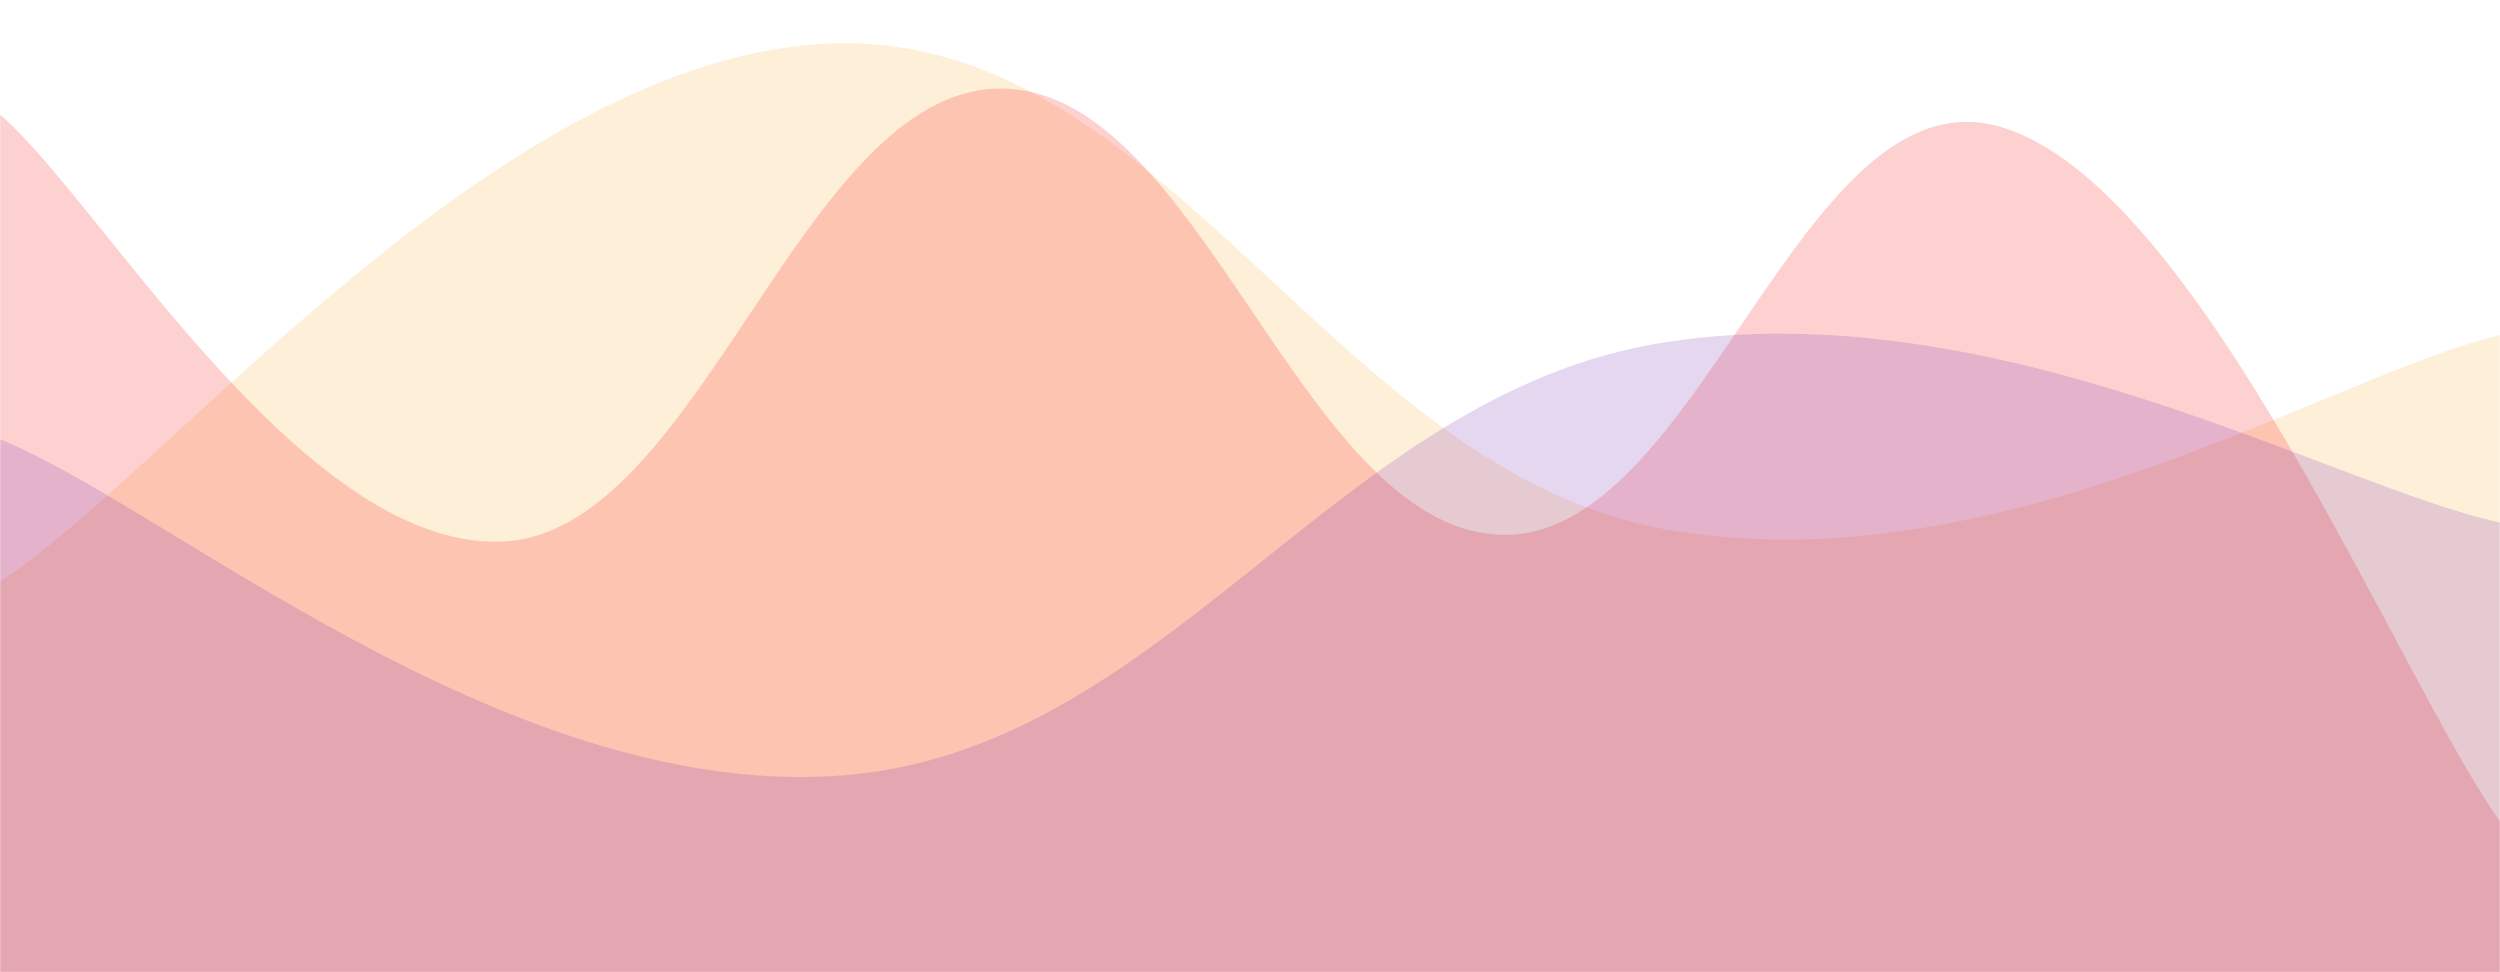 <svg xmlns="http://www.w3.org/2000/svg" version="1.1" xmlns:xlink="http://www.w3.org/1999/xlink" xmlns:svgjs="http://svgjs.com/svgjs" width="1440" height="560" preserveAspectRatio="none" viewBox="0 0 1440 560"><g mask="url(&quot;#SvgjsMask1017&quot;)" fill="none"><path d="M 0,335 C 96,273 288,31 480,25 C 672,19 768,271.4 960,305 C 1152,338.6 1344,215.4 1440,193L1440 560L0 560z" fill="rgba(252, 176, 69, 0.2)"></path><path d="M 0,66 C 57.6,115.2 172.8,315 288,312 C 403.2,309 460.8,51.8 576,51 C 691.2,50.2 748.8,303.6 864,308 C 979.2,312.4 1036.8,40 1152,73 C 1267.2,106 1382.4,393 1440,473L1440 560L0 560z" fill="rgba(253, 29, 29, 0.2)"></path><path d="M 0,253 C 96,291.8 288,458.2 480,447 C 672,435.8 768,226.2 960,197 C 1152,167.8 1344,280.2 1440,301L1440 560L0 560z" fill="rgba(131, 58, 180, 0.2)"></path></g><defs><mask id="SvgjsMask1017"><rect width="1440" height="560" fill="#ffffff"></rect></mask></defs></svg>